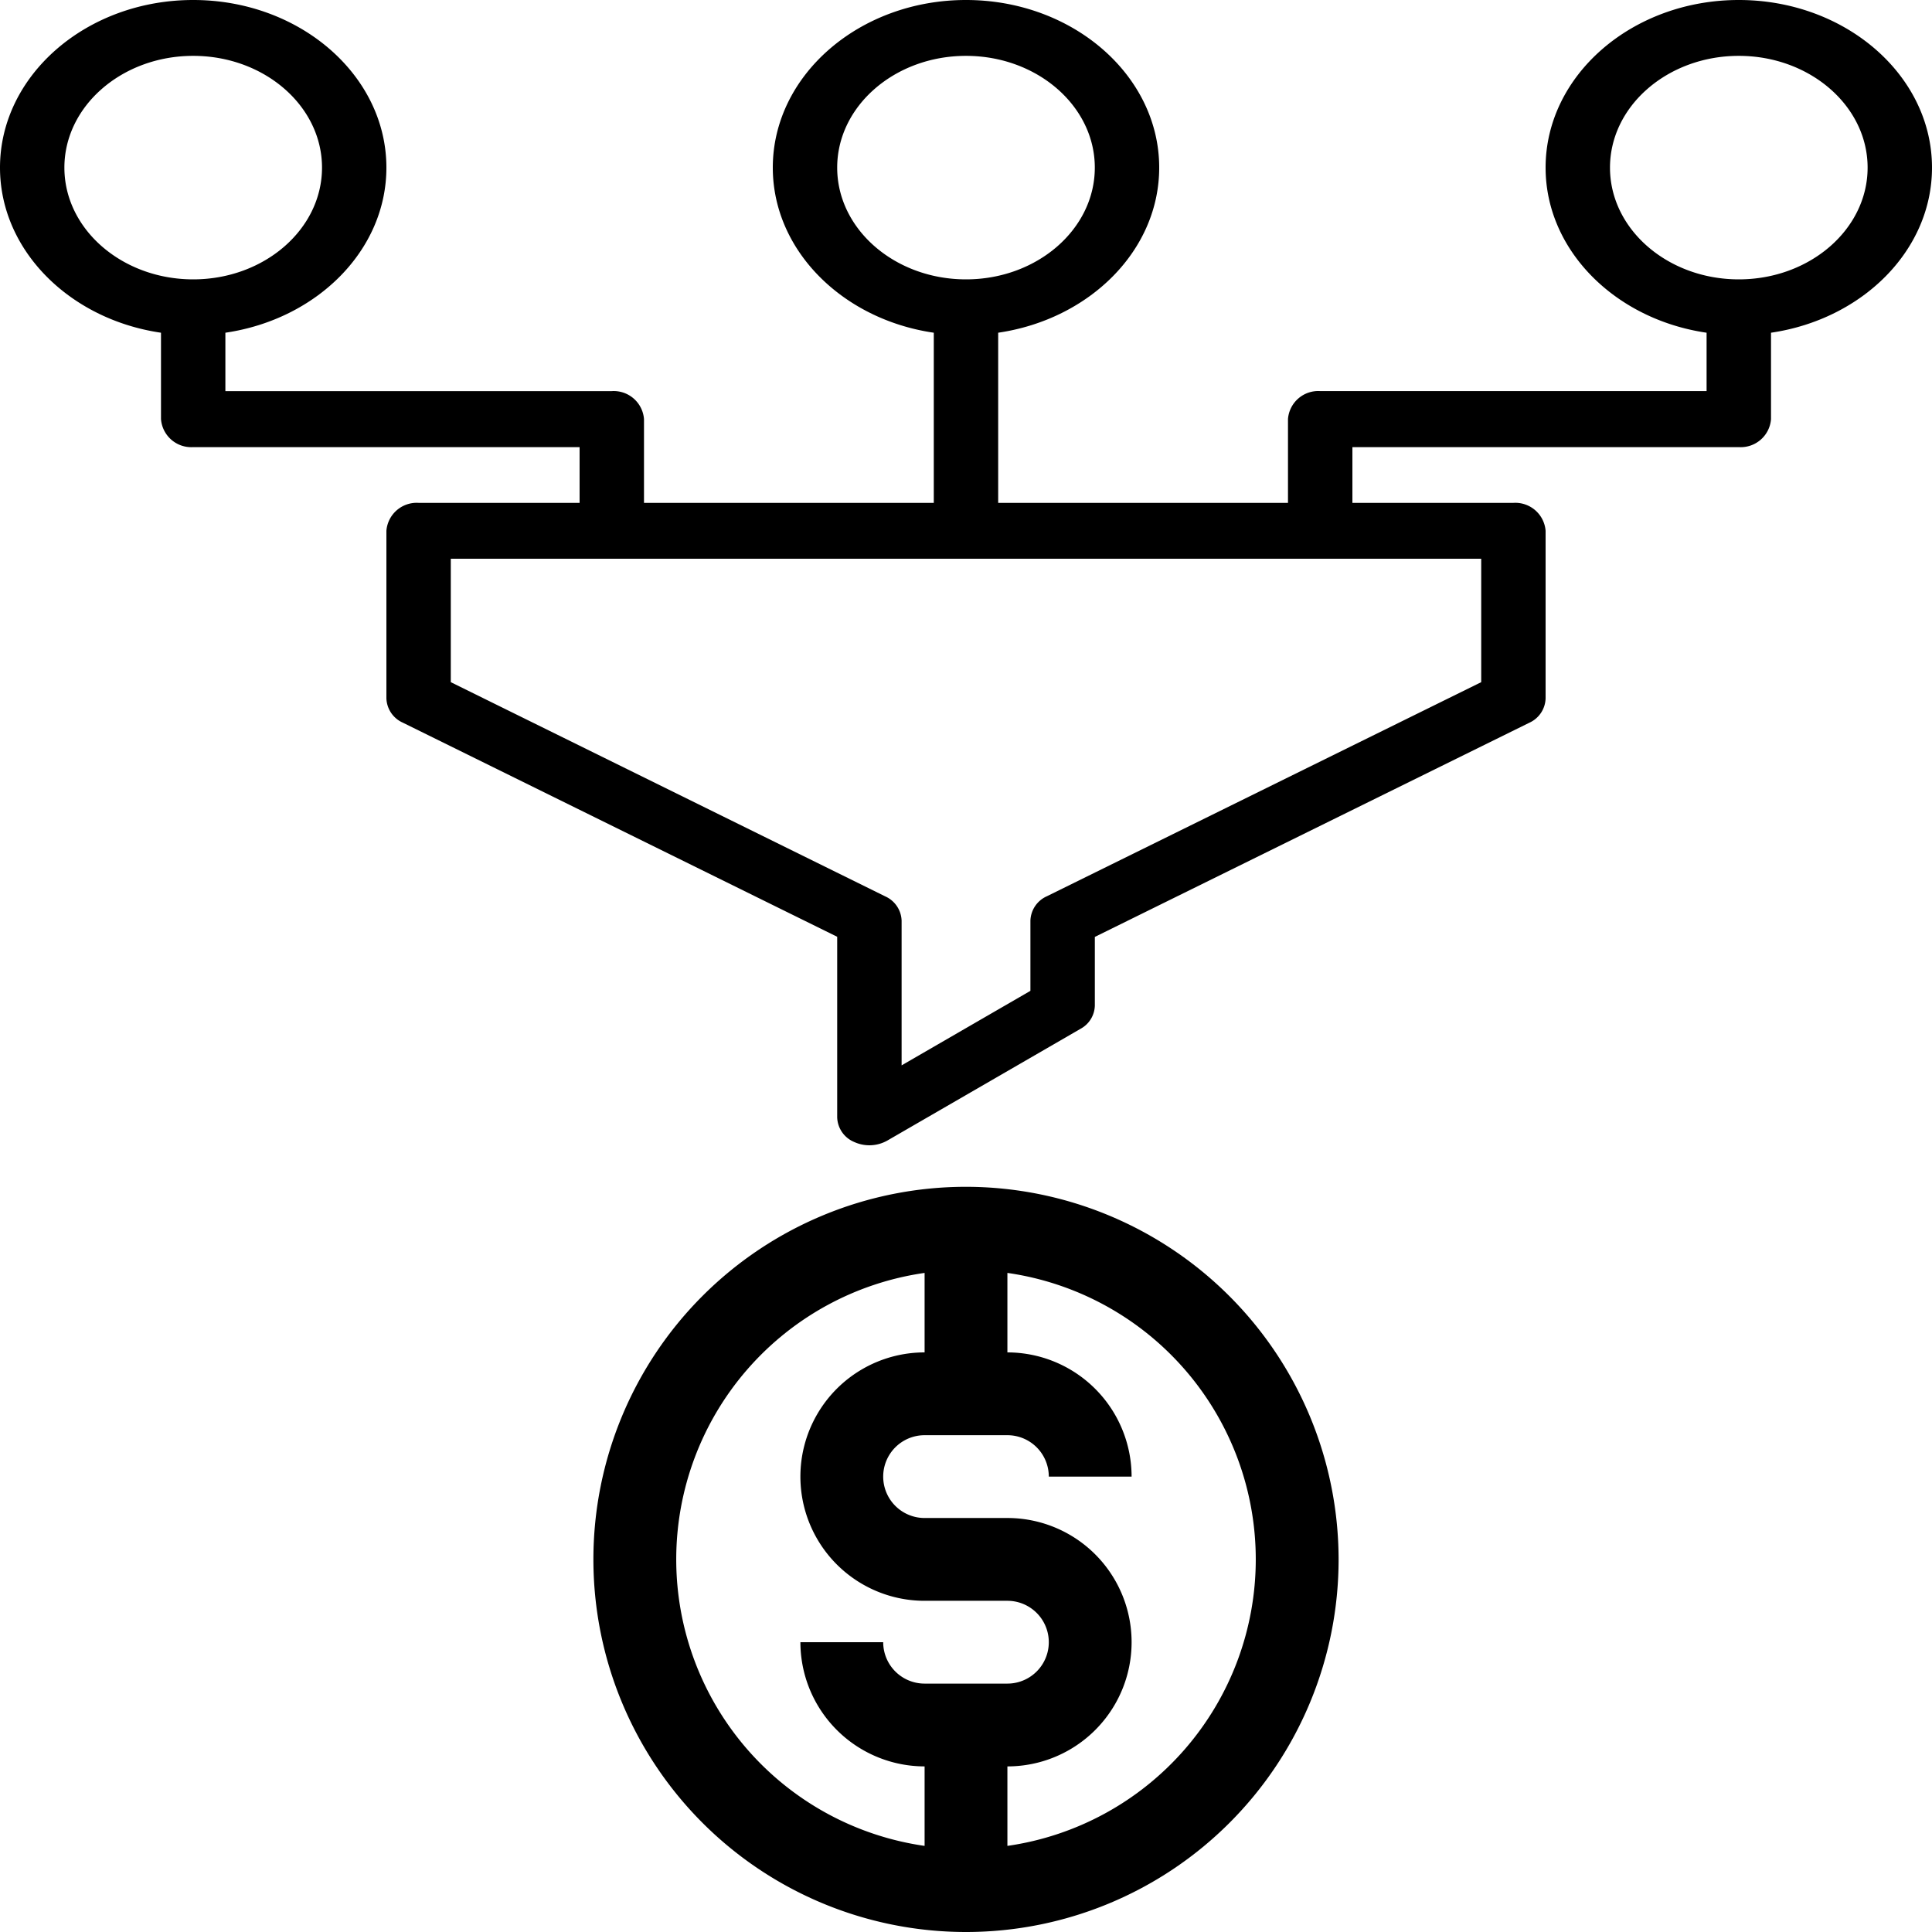 <svg id="conversion" xmlns="http://www.w3.org/2000/svg" width="70" height="70" viewBox="0 0 70 70">
  <g id="Group_24" data-name="Group 24">
    <g id="Group_23" data-name="Group 23">
      <path id="Path_46" data-name="Path 46" d="M63,0c-3.86,0-7,2.724-7,6.073,0,3,2.528,5.5,5.833,5.982v2.115h-14a1.1,1.1,0,0,0-1.167,1.012V18.22h-10.5V12.055C39.472,11.571,42,9.077,42,6.073,42,2.724,38.86,0,35,0s-7,2.724-7,6.073c0,3,2.528,5.5,5.833,5.982V18.22h-10.5V15.183a1.1,1.1,0,0,0-1.167-1.012h-14V12.055C11.472,11.571,14,9.077,14,6.073,14,2.724,10.86,0,7,0S0,2.724,0,6.073c0,3,2.528,5.5,5.833,5.982v3.128A1.1,1.1,0,0,0,7,16.2H21V18.22H15.167A1.1,1.1,0,0,0,14,19.232V25.3a1,1,0,0,0,.59.881l15.743,7.76v6.542a1,1,0,0,0,.616.893,1.323,1.323,0,0,0,1.2-.051l7-4.049a.985.985,0,0,0,.519-.842V33.946l15.743-7.76A1,1,0,0,0,56,25.3V19.232a1.1,1.1,0,0,0-1.167-1.012H49V16.2H63a1.1,1.1,0,0,0,1.167-1.012V12.055C67.472,11.571,70,9.077,70,6.073,70,2.724,66.86,0,63,0ZM2.333,6.073C2.333,3.84,4.426,2.024,7,2.024s4.667,1.816,4.667,4.049S9.574,10.122,7,10.122,2.333,8.306,2.333,6.073Zm28,0c0-2.233,2.093-4.049,4.667-4.049s4.667,1.816,4.667,4.049S37.574,10.122,35,10.122,30.333,8.306,30.333,6.073ZM53.667,20.244v4.472l-15.743,7.76a1,1,0,0,0-.59.881V35.9l-4.667,2.7v-5.24a1,1,0,0,0-.59-.881L16.333,24.716V20.244ZM63,10.122c-2.574,0-4.667-1.816-4.667-4.049S60.426,2.024,63,2.024s4.667,1.816,4.667,4.049S65.574,10.122,63,10.122Z"/>
    </g>
  </g>
  <g id="Group_26" data-name="Group 26" transform="translate(21.5 43)">
    <g id="Group_25" data-name="Group 25">
      <path id="Path_47" data-name="Path 47" d="M181.5,336A13.5,13.5,0,1,0,195,349.5,13.516,13.516,0,0,0,181.5,336ZM180,354a1.5,1.5,0,0,1-1.5-1.5h-3A4.505,4.505,0,0,0,180,357v2.88a10.486,10.486,0,0,1,0-20.76V342a4.5,4.5,0,1,0,0,9h3a1.5,1.5,0,0,1,0,3Zm3,5.88V357a4.5,4.5,0,1,0,0-9h-3a1.5,1.5,0,1,1,0-3h3a1.5,1.5,0,0,1,1.5,1.5h3A4.505,4.505,0,0,0,183,342v-2.88a10.486,10.486,0,0,1,0,20.76Z" transform="translate(-168 -336)"/>
    </g>
  </g>
</svg>
